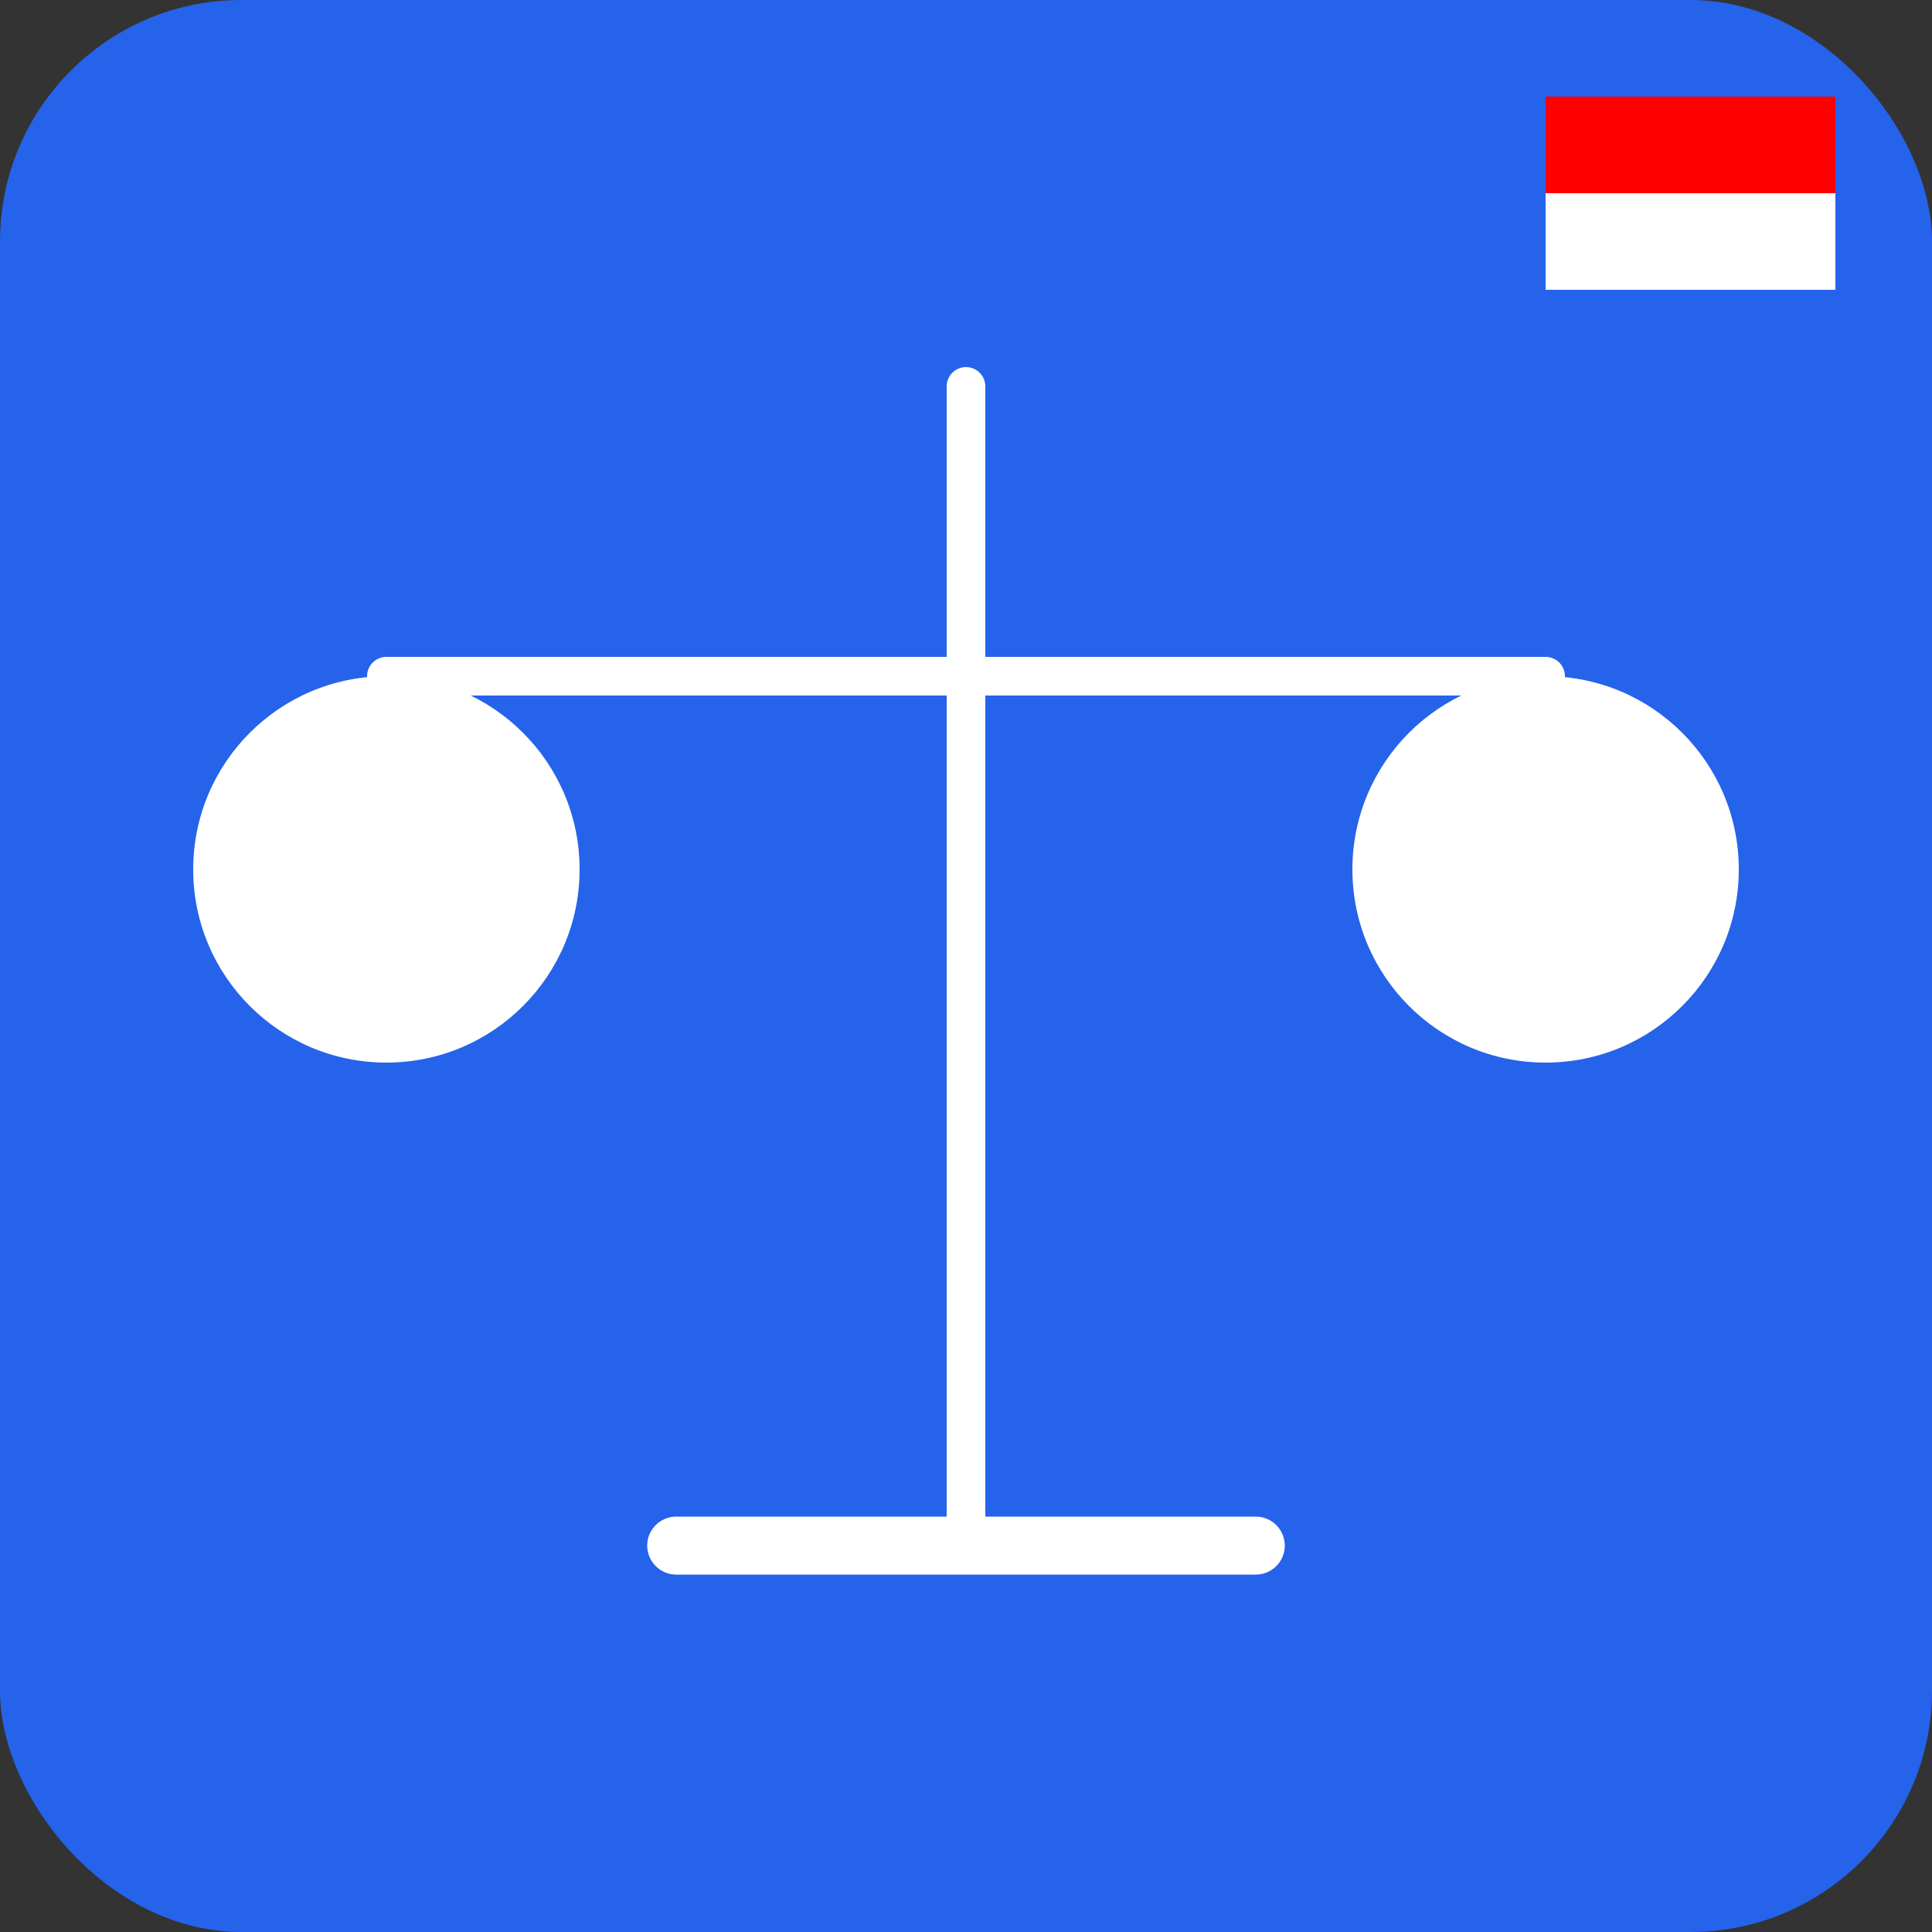 
<svg width="192" height="192" viewBox="0 0 192 192" xmlns="http://www.w3.org/2000/svg">
  <rect x="0" y="0" width="192" height="192" fill="#333333" stroke="none"/>
  <rect width="192" height="192" rx="24" fill="#2563eb"/>
  <g transform="translate(96, 96)">
    <g transform="scale(0.96)">
      <path d="M0 -60 L0 60" stroke="white" stroke-width="4" stroke-linecap="round"/>
      <path d="M-60 -30 L60 -30" stroke="white" stroke-width="4" stroke-linecap="round"/>
      <circle cx="-60" cy="-10" r="20" fill="white"/>
      <circle cx="60" cy="-10" r="20" fill="white"/>
      <path d="M-60 -30 L-60 -20" stroke="white" stroke-width="3"/>
      <path d="M60 -30 L60 -20" stroke="white" stroke-width="3"/>
      <path d="M-30 60 L30 60" stroke="white" stroke-width="6" stroke-linecap="round"/>
    </g>
  </g>
  <rect x="153.6" y="9.6" width="28.8" height="9.6" fill="#FF0000"/>
  <rect x="153.6" y="19.2" width="28.8" height="9.6" fill="white"/>
</svg>